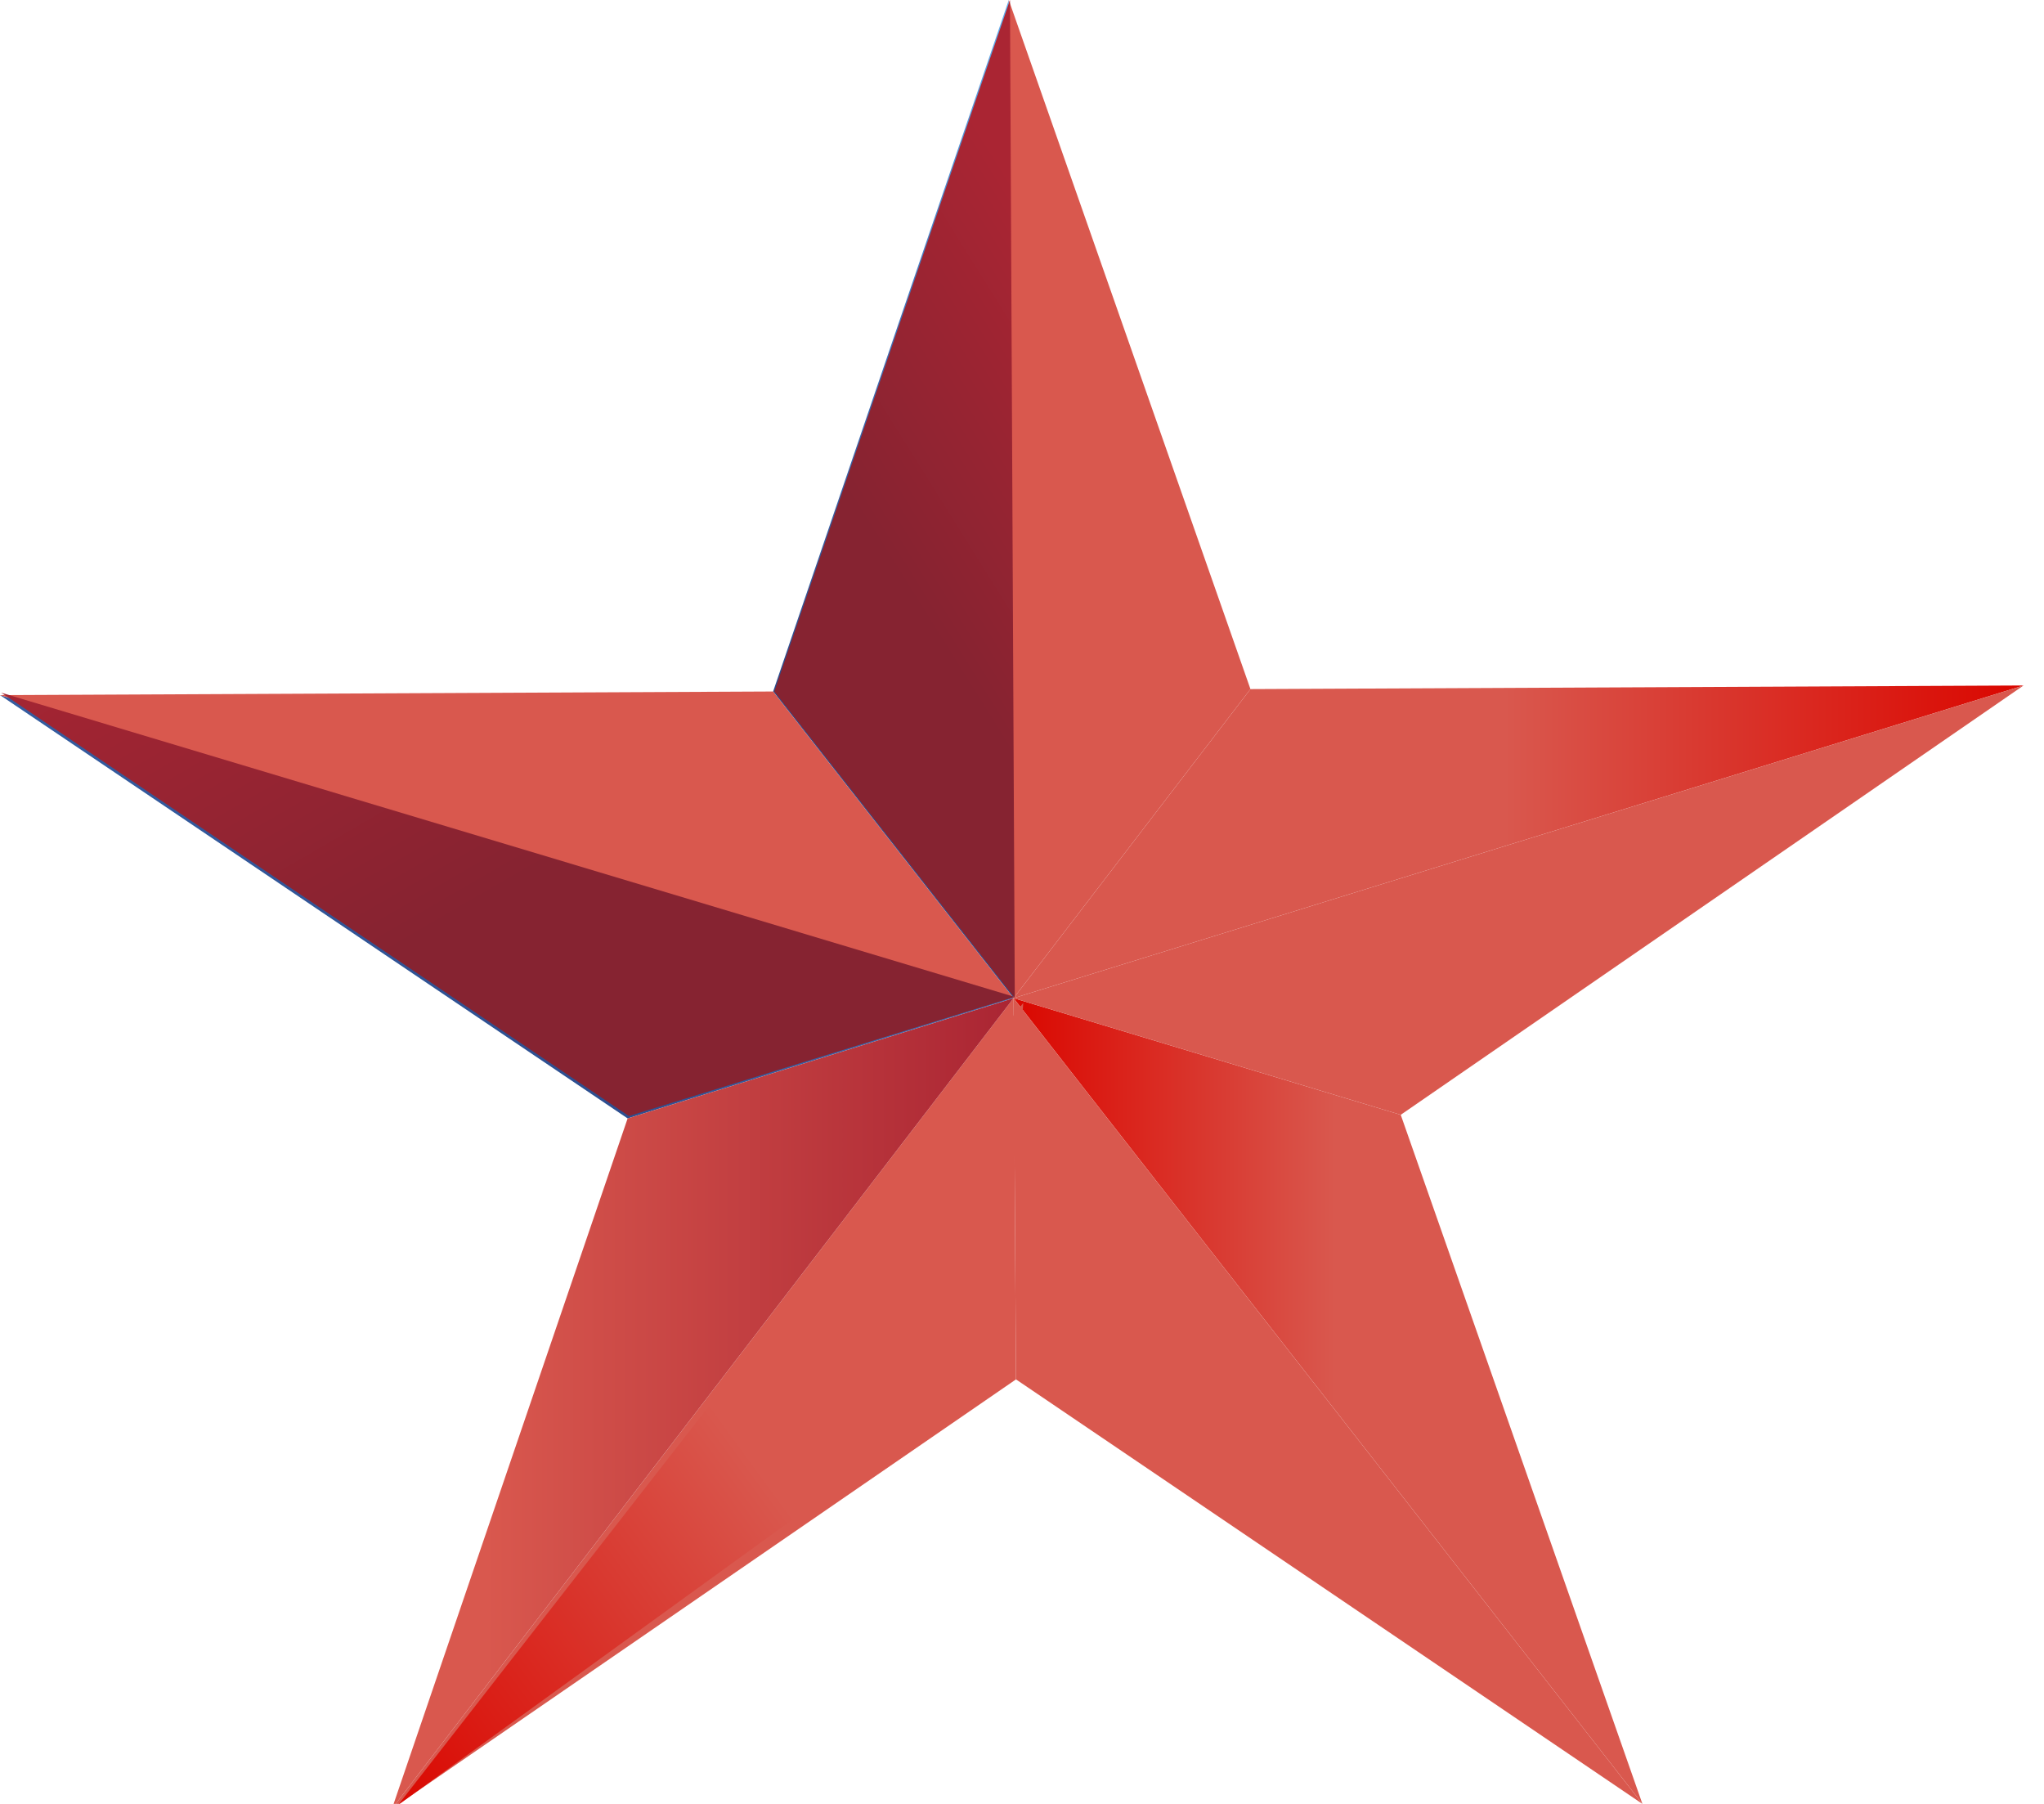 <svg id="Слой_1" data-name="Слой 1" xmlns="http://www.w3.org/2000/svg" xmlns:xlink="http://www.w3.org/1999/xlink" viewBox="0 0 17 15"><defs><style>.cls-1{fill:url(#linear-gradient);}.cls-2{fill:#d9584e;}.cls-3{fill:url(#Безымянный_градиент_2);}.cls-4{fill:url(#linear-gradient-2);}.cls-5{fill:url(#Безымянный_градиент_14);}.cls-6{fill:url(#Безымянный_градиент_15);}.cls-7{fill:url(#Безымянный_градиент_10);}.cls-8{fill:none;}.cls-9{fill:url(#linear-gradient-3);}.cls-10{fill:url(#Безымянный_градиент_10-2);}</style><linearGradient id="linear-gradient" x1="37.04" y1="6.69" x2="41.05" y2="4.19" gradientTransform="matrix(1, 0, 0, 1, -30.8, -1.02)" gradientUnits="userSpaceOnUse"><stop offset="0" stop-color="#2b4b8c"/><stop offset="0.53" stop-color="#4071b8"/><stop offset="1" stop-color="#61acec"/></linearGradient><linearGradient id="Безымянный_градиент_2" x1="549.56" y1="4.19" x2="553.56" y2="6.69" gradientTransform="matrix(-1, 0, 0, 1, 559.81, -3.85)" gradientUnits="userSpaceOnUse"><stop offset="0" stop-color="#aa2533"/><stop offset="0.46" stop-color="#aa2533"/><stop offset="1" stop-color="#862331"/></linearGradient><linearGradient id="linear-gradient-2" x1="34.28" y1="9.66" x2="35.28" y2="7.6" gradientTransform="matrix(1, 0, 0, 1, -30.8, -1.02)" gradientUnits="userSpaceOnUse"><stop offset="0" stop-color="#2b4b8c"/><stop offset="1" stop-color="#4071b8"/></linearGradient><linearGradient id="Безымянный_градиент_14" x1="3.26" y1="11.67" x2="8.43" y2="11.67" gradientUnits="userSpaceOnUse"><stop offset="0.15" stop-color="#d9584e"/><stop offset="1" stop-color="#aa2533"/></linearGradient><linearGradient id="Безымянный_градиент_15" x1="8.43" y1="11.65" x2="13.67" y2="11.65" gradientUnits="userSpaceOnUse"><stop offset="0" stop-color="#da0700"/><stop offset="0.51" stop-color="#d9584e"/></linearGradient><linearGradient id="Безымянный_градиент_10" x1="39.19" y1="8.22" x2="47.6" y2="8.22" gradientTransform="matrix(1, 0, 0, 1, -30.8, -1.02)" gradientUnits="userSpaceOnUse"><stop offset="0.49" stop-color="#d9584e"/><stop offset="1" stop-color="#da0700"/></linearGradient><linearGradient id="linear-gradient-3" x1="693.95" y1="10.99" x2="697.17" y2="5.42" gradientTransform="matrix(-1, 0, 0, 1, 699.73, -4.52)" gradientUnits="userSpaceOnUse"><stop offset="0" stop-color="#862331"/><stop offset="0.66" stop-color="#aa2533"/><stop offset="1" stop-color="#d60700"/></linearGradient><linearGradient id="Безымянный_градиент_10-2" x1="44.55" y1="11.14" x2="52.96" y2="11.14" gradientTransform="matrix(-0.78, 0.57, -0.54, -0.74, 50.03, -7.64)" xlink:href="#Безымянный_градиент_10"/></defs><title>ul_img</title><polygon class="cls-1" points="8.43 8.3 6.43 5.75 8.39 0 8.43 8.3"/><polygon class="cls-2" points="8.43 8.3 10.4 5.73 8.39 0 8.43 8.3"/><polygon class="cls-3" points="8.44 8.3 6.44 5.75 8.4 0 8.44 8.3"/><polygon class="cls-4" points="8.43 8.3 5.22 9.3 0 5.78 8.43 8.3"/><polygon class="cls-2" points="8.43 8.3 6.43 5.75 0 5.78 8.43 8.3"/><polygon class="cls-2" points="8.43 8.3 8.45 11.47 3.26 15.04 8.43 8.3"/><polygon class="cls-5" points="8.43 8.3 5.22 9.3 3.26 15.04 8.43 8.3"/><polygon class="cls-6" points="8.43 8.3 11.65 9.27 13.66 15 8.43 8.3"/><polygon class="cls-2" points="8.43 8.3 8.45 11.47 13.66 15 8.43 8.3"/><polygon class="cls-7" points="8.43 8.3 10.4 5.73 16.83 5.7 8.43 8.3"/><polygon class="cls-2" points="8.43 8.3 11.65 9.27 16.83 5.7 8.43 8.3"/><polygon class="cls-8" points="8.44 8.29 6.44 5.73 0.01 5.76 8.44 8.29"/><polygon class="cls-9" points="8.44 8.29 5.23 9.28 0.01 5.76 8.44 8.29"/><polygon class="cls-10" points="8.51 8.34 8.34 11.37 3.31 15.01 8.51 8.34"/></svg>